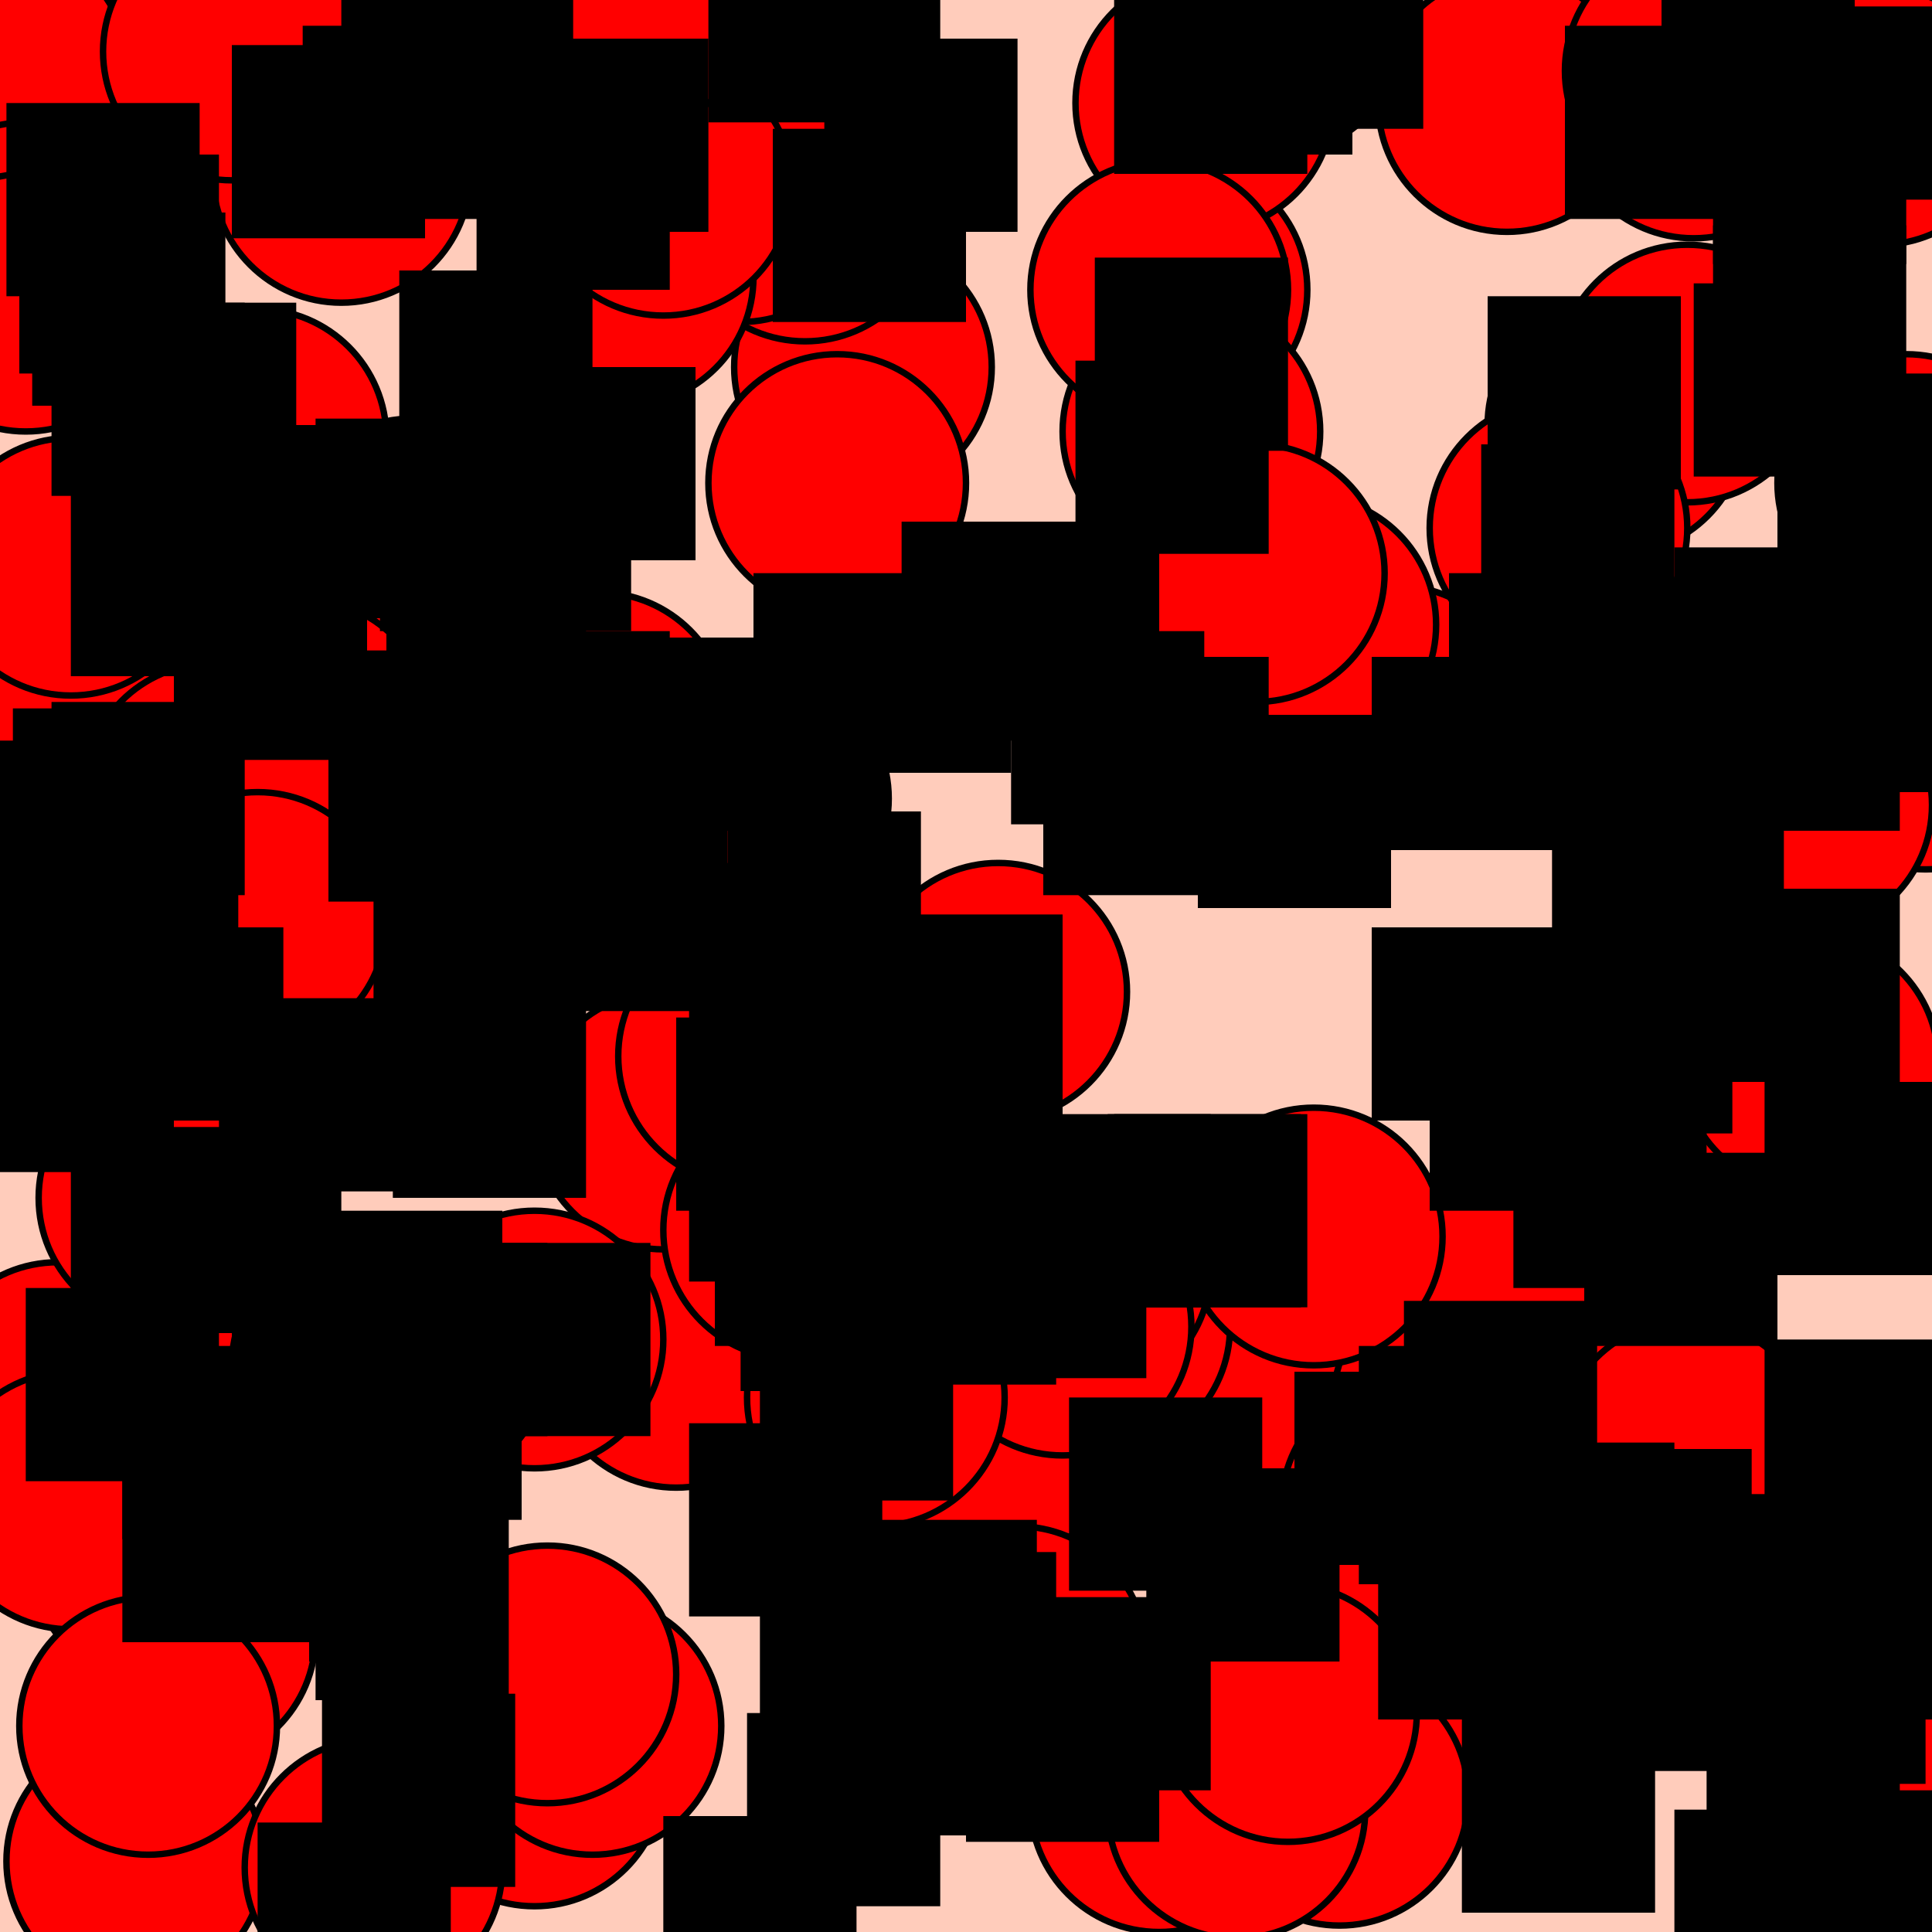 <svg xmlns="http://www.w3.org/2000/svg" width="300" height="300">
	<rect width="300" style="fill:#FFCCBB" height="300" />
	<g transform="translate(38, 212)" >
		<circle r="20" cx="0" cy="0" style="stroke:#000000; fill: #ff0000" />
	</g>
	<g transform="translate(245, 194)" >
		<circle r="20" cx="0" cy="0" style="stroke:#000000; fill: #ff0000" />
	</g>
	<g transform="translate(25, 146)" >
		<circle r="20" cx="0" cy="0" style="stroke:#000000; fill: #ff0000" />
	</g>
	<g transform="translate(134, 57)" >
		<circle r="20" cx="0" cy="0" style="stroke:#000000; fill: #ff0000" />
	</g>
	<g transform="translate(40, 68)" >
		<circle r="20" cx="0" cy="0" style="stroke:#000000; fill: #ff0000" />
	</g>
	<g transform="translate(299, 115)" >
		<circle r="20" cx="0" cy="0" style="stroke:#000000; fill: #ff0000" />
	</g>
	<g transform="translate(252, 106)" >
		<circle r="20" cx="0" cy="0" style="stroke:#000000; fill: #ff0000" />
	</g>
	<g transform="translate(105, 211)" >
		<circle r="20" cx="0" cy="0" style="stroke:#000000; fill: #ff0000" />
	</g>
	<g transform="translate(83, 276)" >
		<circle r="20" cx="0" cy="0" style="stroke:#000000; fill: #ff0000" />
	</g>
	<g transform="translate(258, 178)" >
		<circle r="20" cx="0" cy="0" style="stroke:#000000; fill: #ff0000" />
	</g>
	<g transform="translate(263, 17)" >
		<circle r="20" cx="0" cy="0" style="stroke:#000000; fill: #ff0000" />
	</g>
	<g transform="translate(192, 222)" >
		<circle r="20" cx="0" cy="0" style="stroke:#000000; fill: #ff0000" />
	</g>
	<g transform="translate(285, 113)" >
		<circle r="20" cx="0" cy="0" style="stroke:#000000; fill: #ff0000" />
	</g>
	<g transform="translate(64, 85)" >
		<circle r="20" cx="0" cy="0" style="stroke:#000000; fill: #ff0000" />
	</g>
	<g transform="translate(117, 141)" >
		<circle r="20" cx="0" cy="0" style="stroke:#000000; fill: #ff0000" />
	</g>
	<g transform="translate(53, 27)" >
		<circle r="20" cx="0" cy="0" style="stroke:#000000; fill: #ff0000" />
	</g>
	<g transform="translate(103, 174)" >
		<circle r="20" cx="0" cy="0" style="stroke:#000000; fill: #ff0000" />
	</g>
	<g transform="translate(227, 218)" >
		<circle r="20" cx="0" cy="0" style="stroke:#000000; fill: #ff0000" />
	</g>
	<g transform="translate(118, 124)" >
		<circle r="20" cx="0" cy="0" style="stroke:#000000; fill: #ff0000" />
	</g>
	<g transform="translate(0, 11)" >
		<circle r="20" cx="0" cy="0" style="stroke:#000000; fill: #ff0000" />
	</g>
	<g transform="translate(285, 230)" >
		<circle r="20" cx="0" cy="0" style="stroke:#000000; fill: #ff0000" />
	</g>
	<g transform="translate(125, 33)" >
		<circle r="20" cx="0" cy="0" style="stroke:#000000; fill: #ff0000" />
	</g>
	<g transform="translate(106, 9)" >
		<circle r="20" cx="0" cy="0" style="stroke:#000000; fill: #ff0000" />
	</g>
	<g transform="translate(92, 268)" >
		<circle r="20" cx="0" cy="0" style="stroke:#000000; fill: #ff0000" />
	</g>
	<g transform="translate(47, 113)" >
		<circle r="20" cx="0" cy="0" style="stroke:#000000; fill: #ff0000" />
	</g>
	<g transform="translate(15, 116)" >
		<circle r="20" cx="0" cy="0" style="stroke:#000000; fill: #ff0000" />
	</g>
	<g transform="translate(296, 75)" >
		<circle r="20" cx="0" cy="0" style="stroke:#000000; fill: #ff0000" />
	</g>
	<g transform="translate(289, 5)" >
		<circle r="20" cx="0" cy="0" style="stroke:#000000; fill: #ff0000" />
	</g>
	<g transform="translate(36, 8)" >
		<circle r="20" cx="0" cy="0" style="stroke:#000000; fill: #ff0000" />
	</g>
	<g transform="translate(21, 289)" >
		<circle r="20" cx="0" cy="0" style="stroke:#000000; fill: #ff0000" />
	</g>
	<g transform="translate(292, 18)" >
		<circle r="20" cx="0" cy="0" style="stroke:#000000; fill: #ff0000" />
	</g>
	<g transform="translate(83, 208)" >
		<circle r="20" cx="0" cy="0" style="stroke:#000000; fill: #ff0000" />
	</g>
	<g transform="translate(202, 250)" >
		<circle r="20" cx="0" cy="0" style="stroke:#000000; fill: #ff0000" />
	</g>
	<g transform="translate(271, 228)" >
		<circle r="20" cx="0" cy="0" style="stroke:#000000; fill: #ff0000" />
	</g>
	<g transform="translate(4, 39)" >
		<circle r="20" cx="0" cy="0" style="stroke:#000000; fill: #ff0000" />
	</g>
	<g transform="translate(9, 216)" >
		<circle r="20" cx="0" cy="0" style="stroke:#000000; fill: #ff0000" />
	</g>
	<g transform="translate(27, 147)" >
		<circle r="20" cx="0" cy="0" style="stroke:#000000; fill: #ff0000" />
	</g>
	<g transform="translate(10, 139)" >
		<circle r="20" cx="0" cy="0" style="stroke:#000000; fill: #ff0000" />
	</g>
	<g transform="translate(11, 88)" >
		<circle r="20" cx="0" cy="0" style="stroke:#000000; fill: #ff0000" />
	</g>
	<g transform="translate(238, 199)" >
		<circle r="20" cx="0" cy="0" style="stroke:#000000; fill: #ff0000" />
	</g>
	<g transform="translate(221, 257)" >
		<circle r="20" cx="0" cy="0" style="stroke:#000000; fill: #ff0000" />
	</g>
	<g transform="translate(171, 206)" >
		<circle r="20" cx="0" cy="0" style="stroke:#000000; fill: #ff0000" />
	</g>
	<g transform="translate(140, 206)" >
		<circle r="20" cx="0" cy="0" style="stroke:#000000; fill: #ff0000" />
	</g>
	<g transform="translate(251, 66)" >
		<circle r="20" cx="0" cy="0" style="stroke:#000000; fill: #ff0000" />
	</g>
	<g transform="translate(155, 154)" >
		<circle r="20" cx="0" cy="0" style="stroke:#000000; fill: #ff0000" />
	</g>
	<g transform="translate(183, 45)" >
		<circle r="20" cx="0" cy="0" style="stroke:#000000; fill: #ff0000" />
	</g>
	<g transform="translate(52, 145)" >
		<circle r="20" cx="0" cy="0" style="stroke:#000000; fill: #ff0000" />
	</g>
	<g transform="translate(262, 225)" >
		<circle r="20" cx="0" cy="0" style="stroke:#000000; fill: #ff0000" />
	</g>
	<g transform="translate(185, 67)" >
		<circle r="20" cx="0" cy="0" style="stroke:#000000; fill: #ff0000" />
	</g>
	<g transform="translate(217, 111)" >
		<circle r="20" cx="0" cy="0" style="stroke:#000000; fill: #ff0000" />
	</g>
	<g transform="translate(287, 268)" >
		<circle r="20" cx="0" cy="0" style="stroke:#000000; fill: #ff0000" />
	</g>
	<g transform="translate(280, 125)" >
		<circle r="20" cx="0" cy="0" style="stroke:#000000; fill: #ff0000" />
	</g>
	<g transform="translate(203, 97)" >
		<circle r="20" cx="0" cy="0" style="stroke:#000000; fill: #ff0000" />
	</g>
	<g transform="translate(219, 234)" >
		<circle r="20" cx="0" cy="0" style="stroke:#000000; fill: #ff0000" />
	</g>
	<g transform="translate(234, 16)" >
		<circle r="20" cx="0" cy="0" style="stroke:#000000; fill: #ff0000" />
	</g>
	<g transform="translate(115, 30)" >
		<circle r="20" cx="0" cy="0" style="stroke:#000000; fill: #ff0000" />
	</g>
	<g transform="translate(279, 168)" >
		<circle r="20" cx="0" cy="0" style="stroke:#000000; fill: #ff0000" />
	</g>
	<g transform="translate(116, 164)" >
		<circle r="20" cx="0" cy="0" style="stroke:#000000; fill: #ff0000" />
	</g>
	<g transform="translate(208, 279)" >
		<circle r="20" cx="0" cy="0" style="stroke:#000000; fill: #ff0000" />
	</g>
	<g transform="translate(285, 104)" >
		<circle r="20" cx="0" cy="0" style="stroke:#000000; fill: #ff0000" />
	</g>
	<g transform="translate(33, 150)" >
		<circle r="20" cx="0" cy="0" style="stroke:#000000; fill: #ff0000" />
	</g>
	<g transform="translate(30, 177)" >
		<circle r="20" cx="0" cy="0" style="stroke:#000000; fill: #ff0000" />
	</g>
	<g transform="translate(263, 11)" >
		<circle r="20" cx="0" cy="0" style="stroke:#000000; fill: #ff0000" />
	</g>
	<g transform="translate(187, 16)" >
		<circle r="20" cx="0" cy="0" style="stroke:#000000; fill: #ff0000" />
	</g>
	<g transform="translate(25, 242)" >
		<circle r="20" cx="0" cy="0" style="stroke:#000000; fill: #ff0000" />
	</g>
	<g transform="translate(33, 123)" >
		<circle r="20" cx="0" cy="0" style="stroke:#000000; fill: #ff0000" />
	</g>
	<g transform="translate(155, 222)" >
		<circle r="20" cx="0" cy="0" style="stroke:#000000; fill: #ff0000" />
	</g>
	<g transform="translate(262, 58)" >
		<circle r="20" cx="0" cy="0" style="stroke:#000000; fill: #ff0000" />
	</g>
	<g transform="translate(85, 70)" >
		<circle r="20" cx="0" cy="0" style="stroke:#000000; fill: #ff0000" />
	</g>
	<g transform="translate(198, 4)" >
		<circle r="20" cx="0" cy="0" style="stroke:#000000; fill: #ff0000" />
	</g>
	<g transform="translate(180, 280)" >
		<circle r="20" cx="0" cy="0" style="stroke:#000000; fill: #ff0000" />
	</g>
	<g transform="translate(29, 254)" >
		<circle r="20" cx="0" cy="0" style="stroke:#000000; fill: #ff0000" />
	</g>
	<g transform="translate(58, 290)" >
		<circle r="20" cx="0" cy="0" style="stroke:#000000; fill: #ff0000" />
	</g>
	<g transform="translate(56, 212)" >
		<circle r="20" cx="0" cy="0" style="stroke:#000000; fill: #ff0000" />
	</g>
	<g transform="translate(242, 82)" >
		<circle r="20" cx="0" cy="0" style="stroke:#000000; fill: #ff0000" />
	</g>
	<g transform="translate(168, 197)" >
		<circle r="20" cx="0" cy="0" style="stroke:#000000; fill: #ff0000" />
	</g>
	<g transform="translate(180, 45)" >
		<circle r="20" cx="0" cy="0" style="stroke:#000000; fill: #ff0000" />
	</g>
	<g transform="translate(26, 186)" >
		<circle r="20" cx="0" cy="0" style="stroke:#000000; fill: #ff0000" />
	</g>
	<g transform="translate(123, 191)" >
		<circle r="20" cx="0" cy="0" style="stroke:#000000; fill: #ff0000" />
	</g>
	<g transform="translate(165, 206)" >
		<circle r="20" cx="0" cy="0" style="stroke:#000000; fill: #ff0000" />
	</g>
	<g transform="translate(158, 257)" >
		<circle r="20" cx="0" cy="0" style="stroke:#000000; fill: #ff0000" />
	</g>
	<g transform="translate(11, 233)" >
		<circle r="20" cx="0" cy="0" style="stroke:#000000; fill: #ff0000" />
	</g>
	<g transform="translate(97, 43)" >
		<circle r="20" cx="0" cy="0" style="stroke:#000000; fill: #ff0000" />
	</g>
	<g transform="translate(130, 75)" >
		<circle r="20" cx="0" cy="0" style="stroke:#000000; fill: #ff0000" />
	</g>
	<g transform="translate(69, 153)" >
		<circle r="20" cx="0" cy="0" style="stroke:#000000; fill: #ff0000" />
	</g>
	<g transform="translate(192, 281)" >
		<circle r="20" cx="0" cy="0" style="stroke:#000000; fill: #ff0000" />
	</g>
	<g transform="translate(103, 29)" >
		<circle r="20" cx="0" cy="0" style="stroke:#000000; fill: #ff0000" />
	</g>
	<g transform="translate(201, 259)" >
		<circle r="20" cx="0" cy="0" style="stroke:#000000; fill: #ff0000" />
	</g>
	<g transform="translate(93, 112)" >
		<circle r="20" cx="0" cy="0" style="stroke:#000000; fill: #ff0000" />
	</g>
	<g transform="translate(281, 165)" >
		<circle r="20" cx="0" cy="0" style="stroke:#000000; fill: #ff0000" />
	</g>
	<g transform="translate(40, 143)" >
		<circle r="20" cx="0" cy="0" style="stroke:#000000; fill: #ff0000" />
	</g>
	<g transform="translate(23, 268)" >
		<circle r="20" cx="0" cy="0" style="stroke:#000000; fill: #ff0000" />
	</g>
	<g transform="translate(98, 0)" >
		<circle r="20" cx="0" cy="0" style="stroke:#000000; fill: #ff0000" />
	</g>
	<g transform="translate(4, 47)" >
		<circle r="20" cx="0" cy="0" style="stroke:#000000; fill: #ff0000" />
	</g>
	<g transform="translate(200, 266)" >
		<circle r="20" cx="0" cy="0" style="stroke:#000000; fill: #ff0000" />
	</g>
	<g transform="translate(65, 211)" >
		<circle r="20" cx="0" cy="0" style="stroke:#000000; fill: #ff0000" />
	</g>
	<g transform="translate(136, 217)" >
		<circle r="20" cx="0" cy="0" style="stroke:#000000; fill: #ff0000" />
	</g>
	<g transform="translate(195, 89)" >
		<circle r="20" cx="0" cy="0" style="stroke:#000000; fill: #ff0000" />
	</g>
	<g transform="translate(204, 192)" >
		<circle r="20" cx="0" cy="0" style="stroke:#000000; fill: #ff0000" />
	</g>
	<g transform="translate(85, 260)" >
		<circle r="20" cx="0" cy="0" style="stroke:#000000; fill: #ff0000" />
	</g>
	<g transform="translate(55, 298)" >
		<rect x="-15" width="30" y="-15" height="30" />
	</g>
	<g transform="translate(149, 200)" >
		<rect x="-15" width="30" y="-15" height="30" />
	</g>
	<g transform="translate(173, 263)" >
		<rect x="-15" width="30" y="-15" height="30" />
	</g>
	<g transform="translate(193, 1)" >
		<rect x="-15" width="30" y="-15" height="30" />
	</g>
	<g transform="translate(275, 100)" >
		<rect x="-15" width="30" y="-15" height="30" />
	</g>
	<g transform="translate(122, 236)" >
		<rect x="-15" width="30" y="-15" height="30" />
	</g>
	<g transform="translate(249, 253)" >
		<rect x="-15" width="30" y="-15" height="30" />
	</g>
	<g transform="translate(86, 208)" >
		<rect x="-15" width="30" y="-15" height="30" />
	</g>
	<g transform="translate(216, 228)" >
		<rect x="-15" width="30" y="-15" height="30" />
	</g>
	<g transform="translate(206, 5)" >
		<rect x="-15" width="30" y="-15" height="30" />
	</g>
	<g transform="translate(268, 260)" >
		<rect x="-15" width="30" y="-15" height="30" />
	</g>
	<g transform="translate(63, 203)" >
		<rect x="-15" width="30" y="-15" height="30" />
	</g>
	<g transform="translate(278, 59)" >
		<rect x="-15" width="30" y="-15" height="30" />
	</g>
	<g transform="translate(89, 121)" >
		<rect x="-15" width="30" y="-15" height="30" />
	</g>
	<g transform="translate(240, 104)" >
		<rect x="-15" width="30" y="-15" height="30" />
	</g>
	<g transform="translate(135, 181)" >
		<rect x="-15" width="30" y="-15" height="30" />
	</g>
	<g transform="translate(182, 117)" >
		<rect x="-15" width="30" y="-15" height="30" />
	</g>
	<g transform="translate(118, 297)" >
		<rect x="-15" width="30" y="-15" height="30" />
	</g>
	<g transform="translate(89, 30)" >
		<rect x="-15" width="30" y="-15" height="30" />
	</g>
	<g transform="translate(245, 84)" >
		<rect x="-15" width="30" y="-15" height="30" />
	</g>
	<g transform="translate(51, 216)" >
		<rect x="-15" width="30" y="-15" height="30" />
	</g>
	<g transform="translate(18, 43)" >
		<rect x="-15" width="30" y="-15" height="30" />
	</g>
	<g transform="translate(150, 157)" >
		<rect x="-15" width="30" y="-15" height="30" />
	</g>
	<g transform="translate(23, 62)" >
		<rect x="-15" width="30" y="-15" height="30" />
	</g>
	<g transform="translate(29, 159)" >
		<rect x="-15" width="30" y="-15" height="30" />
	</g>
	<g transform="translate(145, 267)" >
		<rect x="-15" width="30" y="-15" height="30" />
	</g>
	<g transform="translate(229, 252)" >
		<rect x="-15" width="30" y="-15" height="30" />
	</g>
	<g transform="translate(126, 194)" >
		<rect x="-15" width="30" y="-15" height="30" />
	</g>
	<g transform="translate(98, 142)" >
		<rect x="-15" width="30" y="-15" height="30" />
	</g>
	<g transform="translate(34, 224)" >
		<rect x="-15" width="30" y="-15" height="30" />
	</g>
	<g transform="translate(34, 240)" >
		<rect x="-15" width="30" y="-15" height="30" />
	</g>
	<g transform="translate(123, 114)" >
		<rect x="-15" width="30" y="-15" height="30" />
	</g>
	<g transform="translate(147, 270)" >
		<rect x="-15" width="30" y="-15" height="30" />
	</g>
	<g transform="translate(257, 240)" >
		<rect x="-15" width="30" y="-15" height="30" />
	</g>
	<g transform="translate(64, 249)" >
		<rect x="-15" width="30" y="-15" height="30" />
	</g>
	<g transform="translate(188, 188)" >
		<rect x="-15" width="30" y="-15" height="30" />
	</g>
	<g transform="translate(146, 251)" >
		<rect x="-15" width="30" y="-15" height="30" />
	</g>
	<g transform="translate(195, 9)" >
		<rect x="-15" width="30" y="-15" height="30" />
	</g>
	<g transform="translate(273, 14)" >
		<rect x="-15" width="30" y="-15" height="30" />
	</g>
	<g transform="translate(51, 22)" >
		<rect x="-15" width="30" y="-15" height="30" />
	</g>
	<g transform="translate(19, 215)" >
		<rect x="-15" width="30" y="-15" height="30" />
	</g>
	<g transform="translate(66, 221)" >
		<rect x="-15" width="30" y="-15" height="30" />
	</g>
	<g transform="translate(182, 71)" >
		<rect x="-15" width="30" y="-15" height="30" />
	</g>
	<g transform="translate(122, 184)" >
		<rect x="-15" width="30" y="-15" height="30" />
	</g>
	<g transform="translate(242, 282)" >
		<rect x="-15" width="30" y="-15" height="30" />
	</g>
	<g transform="translate(228, 159)" >
		<rect x="-15" width="30" y="-15" height="30" />
	</g>
	<g transform="translate(289, 252)" >
		<rect x="-15" width="30" y="-15" height="30" />
	</g>
	<g transform="translate(193, 243)" >
		<rect x="-15" width="30" y="-15" height="30" />
	</g>
	<g transform="translate(246, 61)" >
		<rect x="-15" width="30" y="-15" height="30" />
	</g>
	<g transform="translate(19, 39)" >
		<rect x="-15" width="30" y="-15" height="30" />
	</g>
	<g transform="translate(289, 293)" >
		<rect x="-15" width="30" y="-15" height="30" />
	</g>
	<g transform="translate(131, 1)" >
		<rect x="-15" width="30" y="-15" height="30" />
	</g>
	<g transform="translate(68, 5)" >
		<rect x="-15" width="30" y="-15" height="30" />
	</g>
	<g transform="translate(260, 251)" >
		<rect x="-15" width="30" y="-15" height="30" />
	</g>
	<g transform="translate(256, 133)" >
		<rect x="-15" width="30" y="-15" height="30" />
	</g>
	<g transform="translate(89, 113)" >
		<rect x="-15" width="30" y="-15" height="30" />
	</g>
	<g transform="translate(16, 31)" >
		<rect x="-15" width="30" y="-15" height="30" />
	</g>
	<g transform="translate(155, 96)" >
		<rect x="-15" width="30" y="-15" height="30" />
	</g>
	<g transform="translate(76, 105)" >
		<rect x="-15" width="30" y="-15" height="30" />
	</g>
	<g transform="translate(228, 117)" >
		<rect x="-15" width="30" y="-15" height="30" />
	</g>
	<g transform="translate(258, 19)" >
		<rect x="-15" width="30" y="-15" height="30" />
	</g>
	<g transform="translate(132, 104)" >
		<rect x="-15" width="30" y="-15" height="30" />
	</g>
	<g transform="translate(173, 188)" >
		<rect x="-15" width="30" y="-15" height="30" />
	</g>
	<g transform="translate(62, 19)" >
		<rect x="-15" width="30" y="-15" height="30" />
	</g>
	<g transform="translate(150, 175)" >
		<rect x="-15" width="30" y="-15" height="30" />
	</g>
	<g transform="translate(245, 239)" >
		<rect x="-15" width="30" y="-15" height="30" />
	</g>
	<g transform="translate(120, 173)" >
		<rect x="-15" width="30" y="-15" height="30" />
	</g>
	<g transform="translate(274, 247)" >
		<rect x="-15" width="30" y="-15" height="30" />
	</g>
	<g transform="translate(49, 170)" >
		<rect x="-15" width="30" y="-15" height="30" />
	</g>
	<g transform="translate(149, 256)" >
		<rect x="-15" width="30" y="-15" height="30" />
	</g>
	<g transform="translate(31, 62)" >
		<rect x="-15" width="30" y="-15" height="30" />
	</g>
	<g transform="translate(22, 153)" >
		<rect x="-15" width="30" y="-15" height="30" />
	</g>
	<g transform="translate(185, 55)" >
		<rect x="-15" width="30" y="-15" height="30" />
	</g>
	<g transform="translate(289, 223)" >
		<rect x="-15" width="30" y="-15" height="30" />
	</g>
	<g transform="translate(262, 133)" >
		<rect x="-15" width="30" y="-15" height="30" />
	</g>
	<g transform="translate(264, 249)" >
		<rect x="-15" width="30" y="-15" height="30" />
	</g>
	<g transform="translate(128, 141)" >
		<rect x="-15" width="30" y="-15" height="30" />
	</g>
	<g transform="translate(286, 107)" >
		<rect x="-15" width="30" y="-15" height="30" />
	</g>
	<g transform="translate(74, 83)" >
		<rect x="-15" width="30" y="-15" height="30" />
	</g>
	<g transform="translate(70, 208)" >
		<rect x="-15" width="30" y="-15" height="30" />
	</g>
	<g transform="translate(289, 106)" >
		<rect x="-15" width="30" y="-15" height="30" />
	</g>
	<g transform="translate(1, 166)" >
		<rect x="-15" width="30" y="-15" height="30" />
	</g>
	<g transform="translate(261, 194)" >
		<rect x="-15" width="30" y="-15" height="30" />
	</g>
	<g transform="translate(291, 73)" >
		<rect x="-15" width="30" y="-15" height="30" />
	</g>
	<g transform="translate(12, 167)" >
		<rect x="-15" width="30" y="-15" height="30" />
	</g>
	<g transform="translate(77, 57)" >
		<rect x="-15" width="30" y="-15" height="30" />
	</g>
	<g transform="translate(188, 12)" >
		<rect x="-15" width="30" y="-15" height="30" />
	</g>
	<g transform="translate(165, 271)" >
		<rect x="-15" width="30" y="-15" height="30" />
	</g>
	<g transform="translate(226, 231)" >
		<rect x="-15" width="30" y="-15" height="30" />
	</g>
	<g transform="translate(201, 126)" >
		<rect x="-15" width="30" y="-15" height="30" />
	</g>
	<g transform="translate(20, 48)" >
		<rect x="-15" width="30" y="-15" height="30" />
	</g>
	<g transform="translate(73, 147)" >
		<rect x="-15" width="30" y="-15" height="30" />
	</g>
	<g transform="translate(66, 125)" >
		<rect x="-15" width="30" y="-15" height="30" />
	</g>
	<g transform="translate(75, 90)" >
		<rect x="-15" width="30" y="-15" height="30" />
	</g>
	<g transform="translate(233, 217)" >
		<rect x="-15" width="30" y="-15" height="30" />
	</g>
	<g transform="translate(64, 80)" >
		<rect x="-15" width="30" y="-15" height="30" />
	</g>
	<g transform="translate(133, 252)" >
		<rect x="-15" width="30" y="-15" height="30" />
	</g>
	<g transform="translate(9, 143)" >
		<rect x="-15" width="30" y="-15" height="30" />
	</g>
	<g transform="translate(297, 16)" >
		<rect x="-15" width="30" y="-15" height="30" />
	</g>
	<g transform="translate(45, 81)" >
		<rect x="-15" width="30" y="-15" height="30" />
	</g>
	<g transform="translate(26, 90)" >
		<rect x="-15" width="30" y="-15" height="30" />
	</g>
	<g transform="translate(130, 201)" >
		<rect x="-15" width="30" y="-15" height="30" />
	</g>
	<g transform="translate(297, 80)" >
		<rect x="-15" width="30" y="-15" height="30" />
	</g>
	<g transform="translate(284, 262)" >
		<rect x="-15" width="30" y="-15" height="30" />
	</g>
	<g transform="translate(226, 224)" >
		<rect x="-15" width="30" y="-15" height="30" />
	</g>
	<g transform="translate(281, 50)" >
		<rect x="-15" width="30" y="-15" height="30" />
	</g>
	<g transform="translate(250, 185)" >
		<rect x="-15" width="30" y="-15" height="30" />
	</g>
	<g transform="translate(280, 273)" >
		<rect x="-15" width="30" y="-15" height="30" />
	</g>
	<g transform="translate(133, 193)" >
		<rect x="-15" width="30" y="-15" height="30" />
	</g>
	<g transform="translate(177, 124)" >
		<rect x="-15" width="30" y="-15" height="30" />
	</g>
	<g transform="translate(93, 72)" >
		<rect x="-15" width="30" y="-15" height="30" />
	</g>
	<g transform="translate(165, 100)" >
		<rect x="-15" width="30" y="-15" height="30" />
	</g>
	<g transform="translate(71, 116)" >
		<rect x="-15" width="30" y="-15" height="30" />
	</g>
	<g transform="translate(63, 243)" >
		<rect x="-15" width="30" y="-15" height="30" />
	</g>
	<g transform="translate(135, 35)" >
		<rect x="-15" width="30" y="-15" height="30" />
	</g>
	<g transform="translate(258, 105)" >
		<rect x="-15" width="30" y="-15" height="30" />
	</g>
	<g transform="translate(131, 281)" >
		<rect x="-15" width="30" y="-15" height="30" />
	</g>
	<g transform="translate(275, 296)" >
		<rect x="-15" width="30" y="-15" height="30" />
	</g>
	<g transform="translate(133, 218)" >
		<rect x="-15" width="30" y="-15" height="30" />
	</g>
	<g transform="translate(23, 124)" >
		<rect x="-15" width="30" y="-15" height="30" />
	</g>
	<g transform="translate(299, 108)" >
		<rect x="-15" width="30" y="-15" height="30" />
	</g>
	<g transform="translate(83, 83)" >
		<rect x="-15" width="30" y="-15" height="30" />
	</g>
	<g transform="translate(232, 234)" >
		<rect x="-15" width="30" y="-15" height="30" />
	</g>
	<g transform="translate(280, 153)" >
		<rect x="-15" width="30" y="-15" height="30" />
	</g>
	<g transform="translate(289, 183)" >
		<rect x="-15" width="30" y="-15" height="30" />
	</g>
	<g transform="translate(65, 278)" >
		<rect x="-15" width="30" y="-15" height="30" />
	</g>
	<g transform="translate(26, 190)" >
		<rect x="-15" width="30" y="-15" height="30" />
	</g>
	<g transform="translate(172, 113)" >
		<rect x="-15" width="30" y="-15" height="30" />
	</g>
	<g transform="translate(42, 103)" >
		<rect x="-15" width="30" y="-15" height="30" />
	</g>
	<g transform="translate(17, 125)" >
		<rect x="-15" width="30" y="-15" height="30" />
	</g>
	<g transform="translate(99, 114)" >
		<rect x="-15" width="30" y="-15" height="30" />
	</g>
	<g transform="translate(74, 6)" >
		<rect x="-15" width="30" y="-15" height="30" />
	</g>
	<g transform="translate(163, 199)" >
		<rect x="-15" width="30" y="-15" height="30" />
	</g>
	<g transform="translate(148, 163)" >
		<rect x="-15" width="30" y="-15" height="30" />
	</g>
	<g transform="translate(13, 130)" >
		<rect x="-15" width="30" y="-15" height="30" />
	</g>
	<g transform="translate(187, 188)" >
		<rect x="-15" width="30" y="-15" height="30" />
	</g>
	<g transform="translate(143, 21)" >
		<rect x="-15" width="30" y="-15" height="30" />
	</g>
	<g transform="translate(181, 232)" >
		<rect x="-15" width="30" y="-15" height="30" />
	</g>
	<g transform="translate(95, 21)" >
		<rect x="-15" width="30" y="-15" height="30" />
	</g>
	<g transform="translate(141, 260)" >
		<rect x="-15" width="30" y="-15" height="30" />
	</g>
	<g transform="translate(138, 182)" >
		<rect x="-15" width="30" y="-15" height="30" />
	</g>
	<g transform="translate(280, 114)" >
		<rect x="-15" width="30" y="-15" height="30" />
	</g>
	<g transform="translate(125, 4)" >
		<rect x="-15" width="30" y="-15" height="30" />
	</g>
	<g transform="translate(254, 161)" >
		<rect x="-15" width="30" y="-15" height="30" />
	</g>
	<g transform="translate(76, 171)" >
		<rect x="-15" width="30" y="-15" height="30" />
	</g>
	<g transform="translate(237, 173)" >
		<rect x="-15" width="30" y="-15" height="30" />
	</g>
	<g transform="translate(122, 149)" >
		<rect x="-15" width="30" y="-15" height="30" />
	</g>
	<g transform="translate(142, 105)" >
		<rect x="-15" width="30" y="-15" height="30" />
	</g>
	<g transform="translate(38, 192)" >
		<rect x="-15" width="30" y="-15" height="30" />
	</g>
	<g transform="translate(281, 26)" >
		<rect x="-15" width="30" y="-15" height="30" />
	</g>
</svg>
